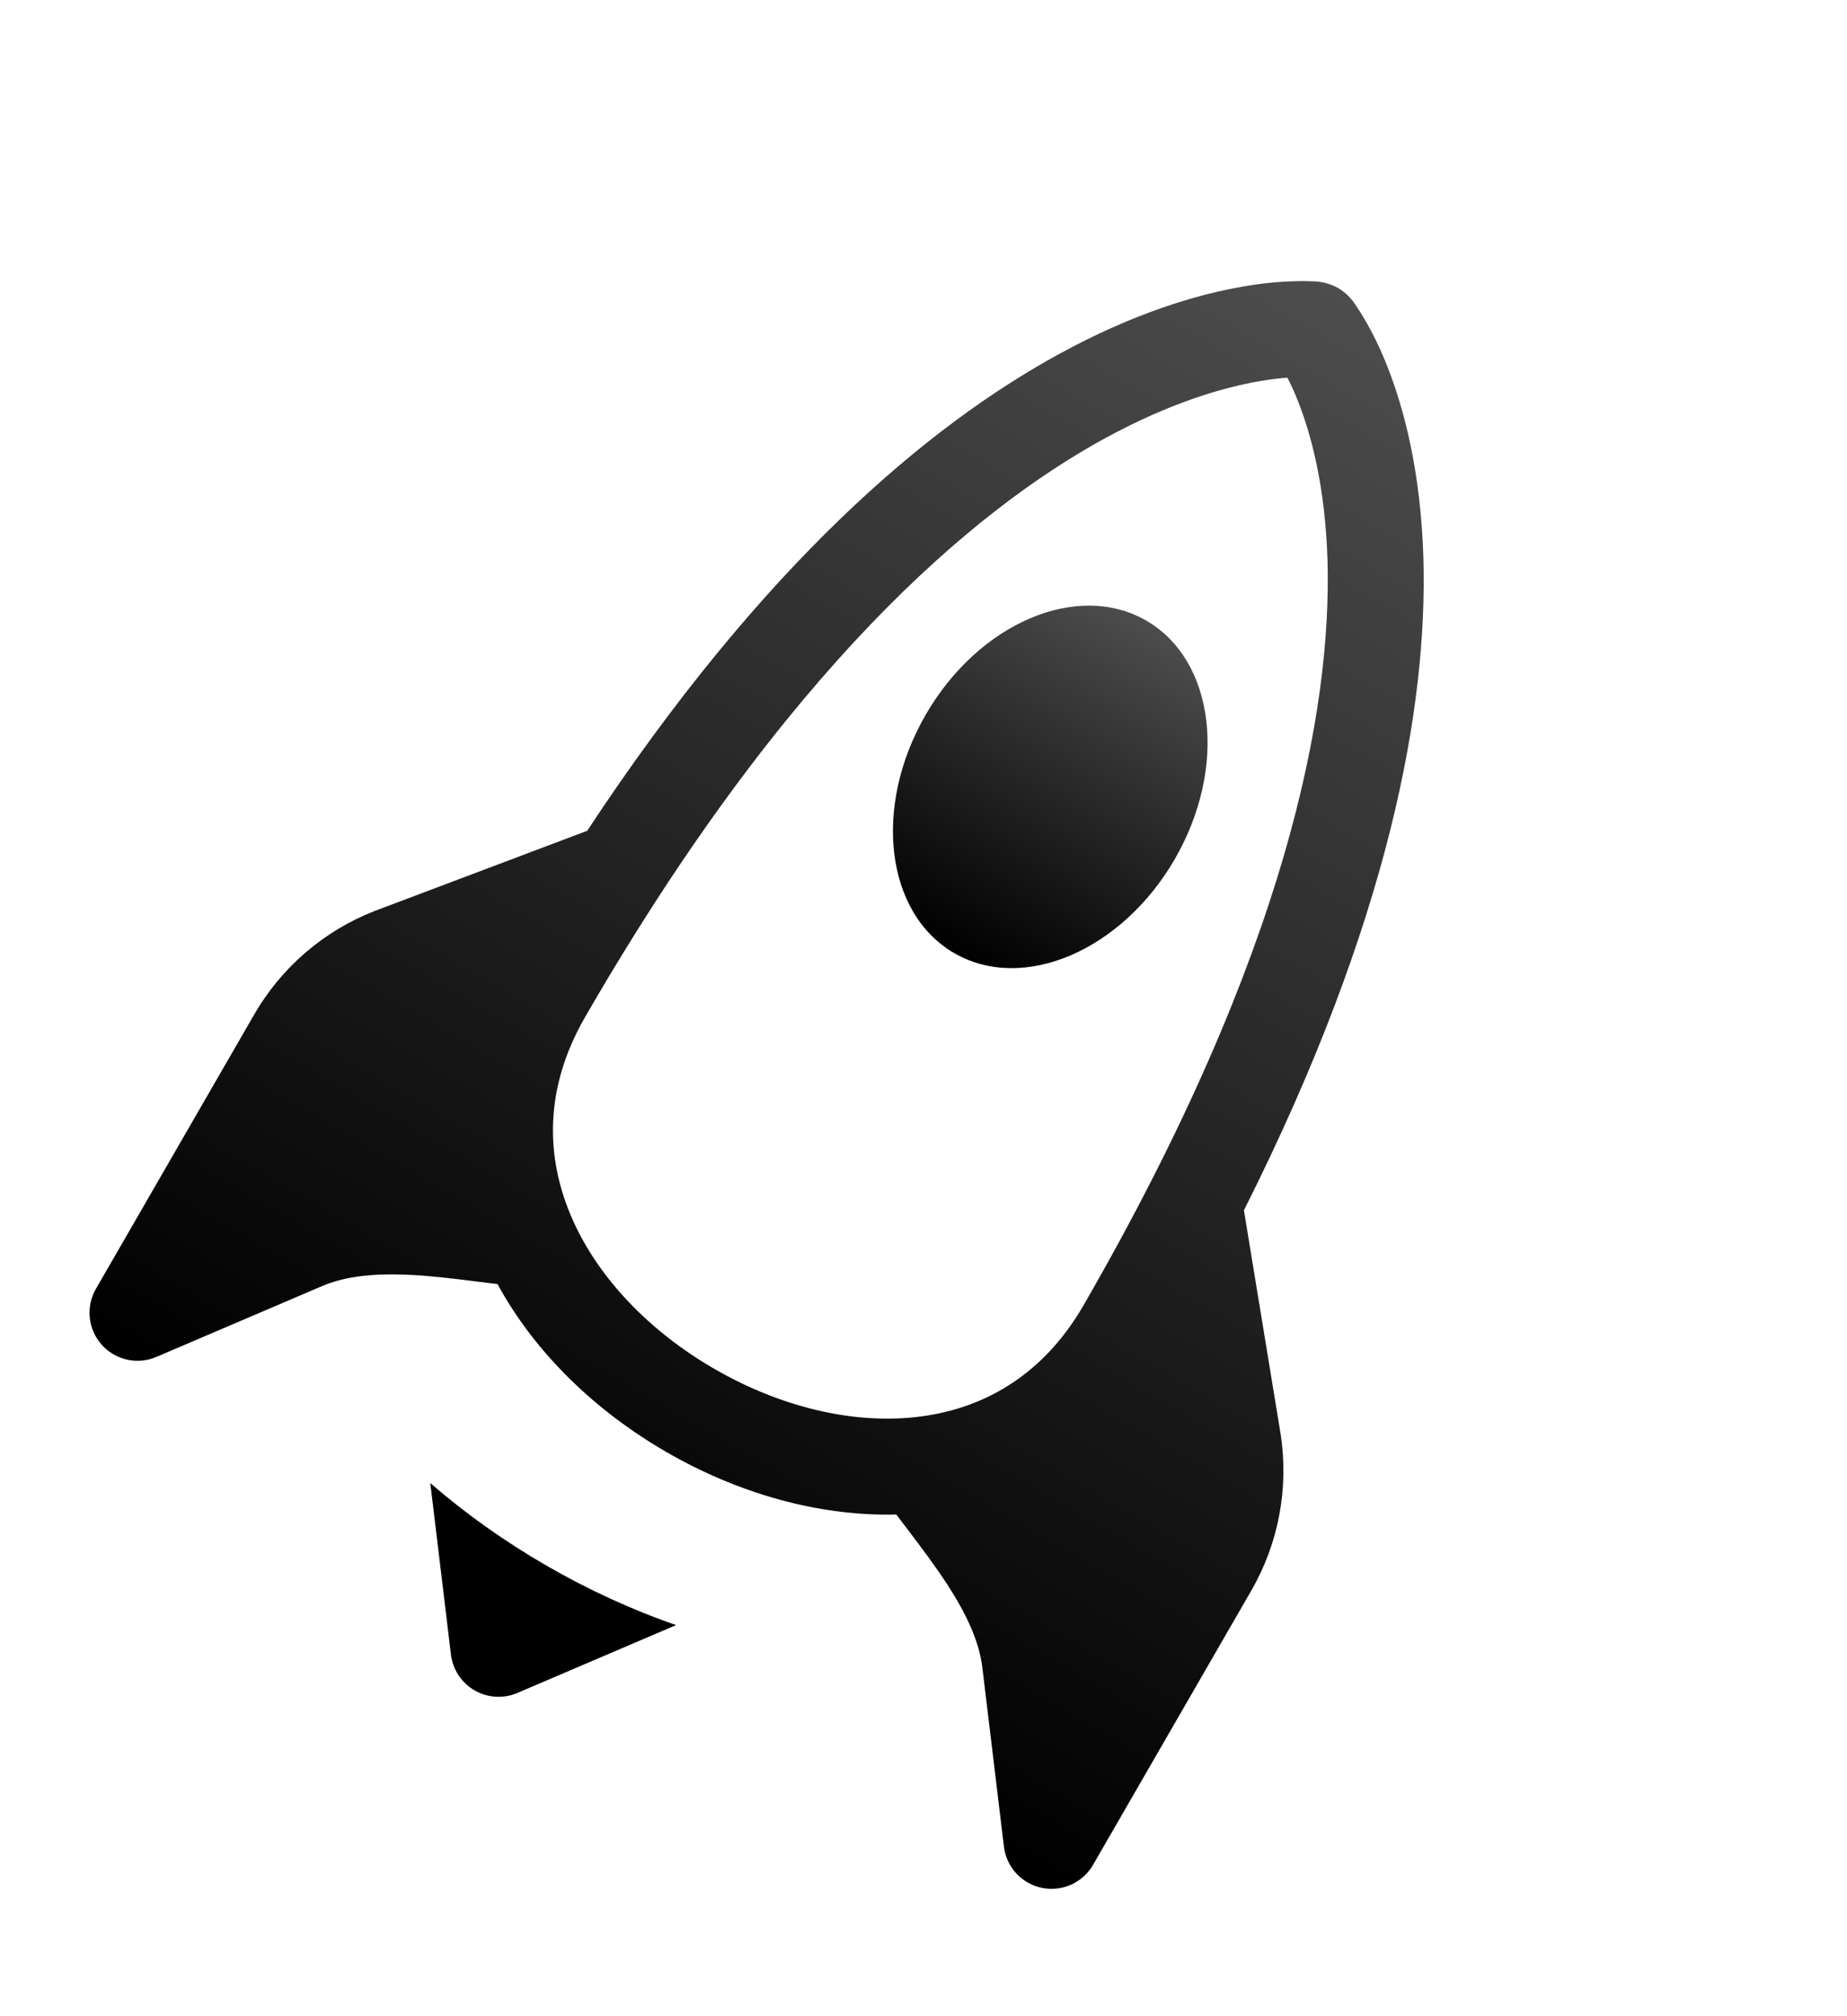 <svg width="77" height="84" viewBox="0 0 77 84" fill="none" xmlns="http://www.w3.org/2000/svg">
<path d="M39.785 39.712C42.653 41.368 46.771 39.611 48.981 35.784C51.191 31.956 50.653 27.512 47.785 25.855C44.916 24.2 40.798 25.956 38.588 29.784C36.378 33.611 36.916 38.056 39.785 39.712Z" fill="url(#paint0_linear_25_3256)"/>
<path d="M51.858 50.425C57.959 38.298 59.519 29.412 59.34 23.249C59.232 19.685 58.544 17.061 57.845 15.287C57.575 14.589 57.25 13.915 56.871 13.27C56.762 13.083 56.646 12.9 56.523 12.722C56.338 12.426 56.085 12.178 55.785 12C55.458 11.818 55.091 11.722 54.717 11.721C54.5 11.711 54.283 11.709 54.065 11.714C53.311 11.731 52.558 11.806 51.815 11.939C49.918 12.266 47.286 13.033 44.137 14.758C38.705 17.727 31.808 23.496 24.48 34.613L15.642 37.945L15.618 37.954C13.503 38.78 11.732 40.302 10.596 42.269L4 53.694C3.79 54.057 3.7 54.477 3.742 54.895C3.785 55.313 3.957 55.706 4.236 56.02C4.514 56.335 4.884 56.553 5.294 56.645C5.704 56.737 6.132 56.698 6.518 56.533L13.415 53.587C14.434 53.15 15.67 53.041 17.16 53.116C18.117 53.17 18.978 53.279 19.887 53.393L20.741 53.498C22.31 56.38 24.84 58.797 27.785 60.497C30.729 62.197 34.088 63.18 37.368 63.098C37.541 63.336 37.714 63.556 37.882 63.777C38.439 64.515 38.964 65.206 39.489 66.008C40.3 67.261 40.823 68.386 40.955 69.487L41.852 76.933C41.902 77.35 42.082 77.74 42.366 78.049C42.651 78.357 43.025 78.569 43.436 78.653C43.847 78.737 44.275 78.69 44.658 78.518C45.04 78.345 45.359 78.057 45.569 77.694L52.165 66.269C53.301 64.302 53.733 62.007 53.391 59.762L51.858 50.425ZM48.751 56.183L48.641 56.373C46.909 59.373 44.487 61.296 41.763 62.286C42.141 62.8 42.514 63.321 42.837 63.826C43.794 65.288 44.688 67.019 44.928 69.005L45.105 70.497L48.701 64.269C49.381 63.092 49.641 61.72 49.438 60.376L48.751 56.183ZM19.246 49.286C18.742 46.432 19.196 43.373 20.928 40.373L21.036 40.186L17.065 41.681C15.799 42.178 14.739 43.09 14.06 44.269L10.464 50.497L11.844 49.908C13.683 49.123 15.631 49.028 17.376 49.126C17.973 49.156 18.613 49.216 19.246 49.286ZM53.67 15.735C53.808 15.999 53.967 16.341 54.127 16.752C54.658 18.102 55.251 20.269 55.343 23.366C55.515 29.562 53.703 39.606 45.177 54.373C43.461 57.345 40.921 58.752 38.124 59.045C35.468 59.326 32.49 58.595 29.785 57.033C27.079 55.471 24.958 53.258 23.873 50.817C22.727 48.242 22.676 45.345 24.392 42.373C32.756 27.886 40.544 21.279 46.058 18.264C48.815 16.761 51.028 16.136 52.494 15.883C52.958 15.8 53.351 15.759 53.67 15.735Z" fill="url(#paint1_linear_25_3256)"/>
<path d="M28.186 67.705C26.337 67.067 24.513 66.227 22.784 65.229C21.052 64.229 19.416 63.071 17.939 61.789L18.799 68.932C18.836 69.24 18.944 69.535 19.115 69.795C19.287 70.054 19.515 70.269 19.784 70.425C20.053 70.58 20.355 70.671 20.665 70.689C20.974 70.708 21.285 70.654 21.57 70.532L28.186 67.705Z" fill="black"/>
<defs>
<linearGradient id="paint0_linear_25_3256" x1="47.785" y1="25.855" x2="39.785" y2="39.712" gradientUnits="userSpaceOnUse">
<stop stop-color="#4D4D4D"/>
<stop offset="1"/>
</linearGradient>
<linearGradient id="paint1_linear_25_3256" x1="55.785" y1="12" x2="23.785" y2="67.426" gradientUnits="userSpaceOnUse">
<stop stop-color="#4D4D4D"/>
<stop offset="1"/>
</linearGradient>
</defs>
</svg>
